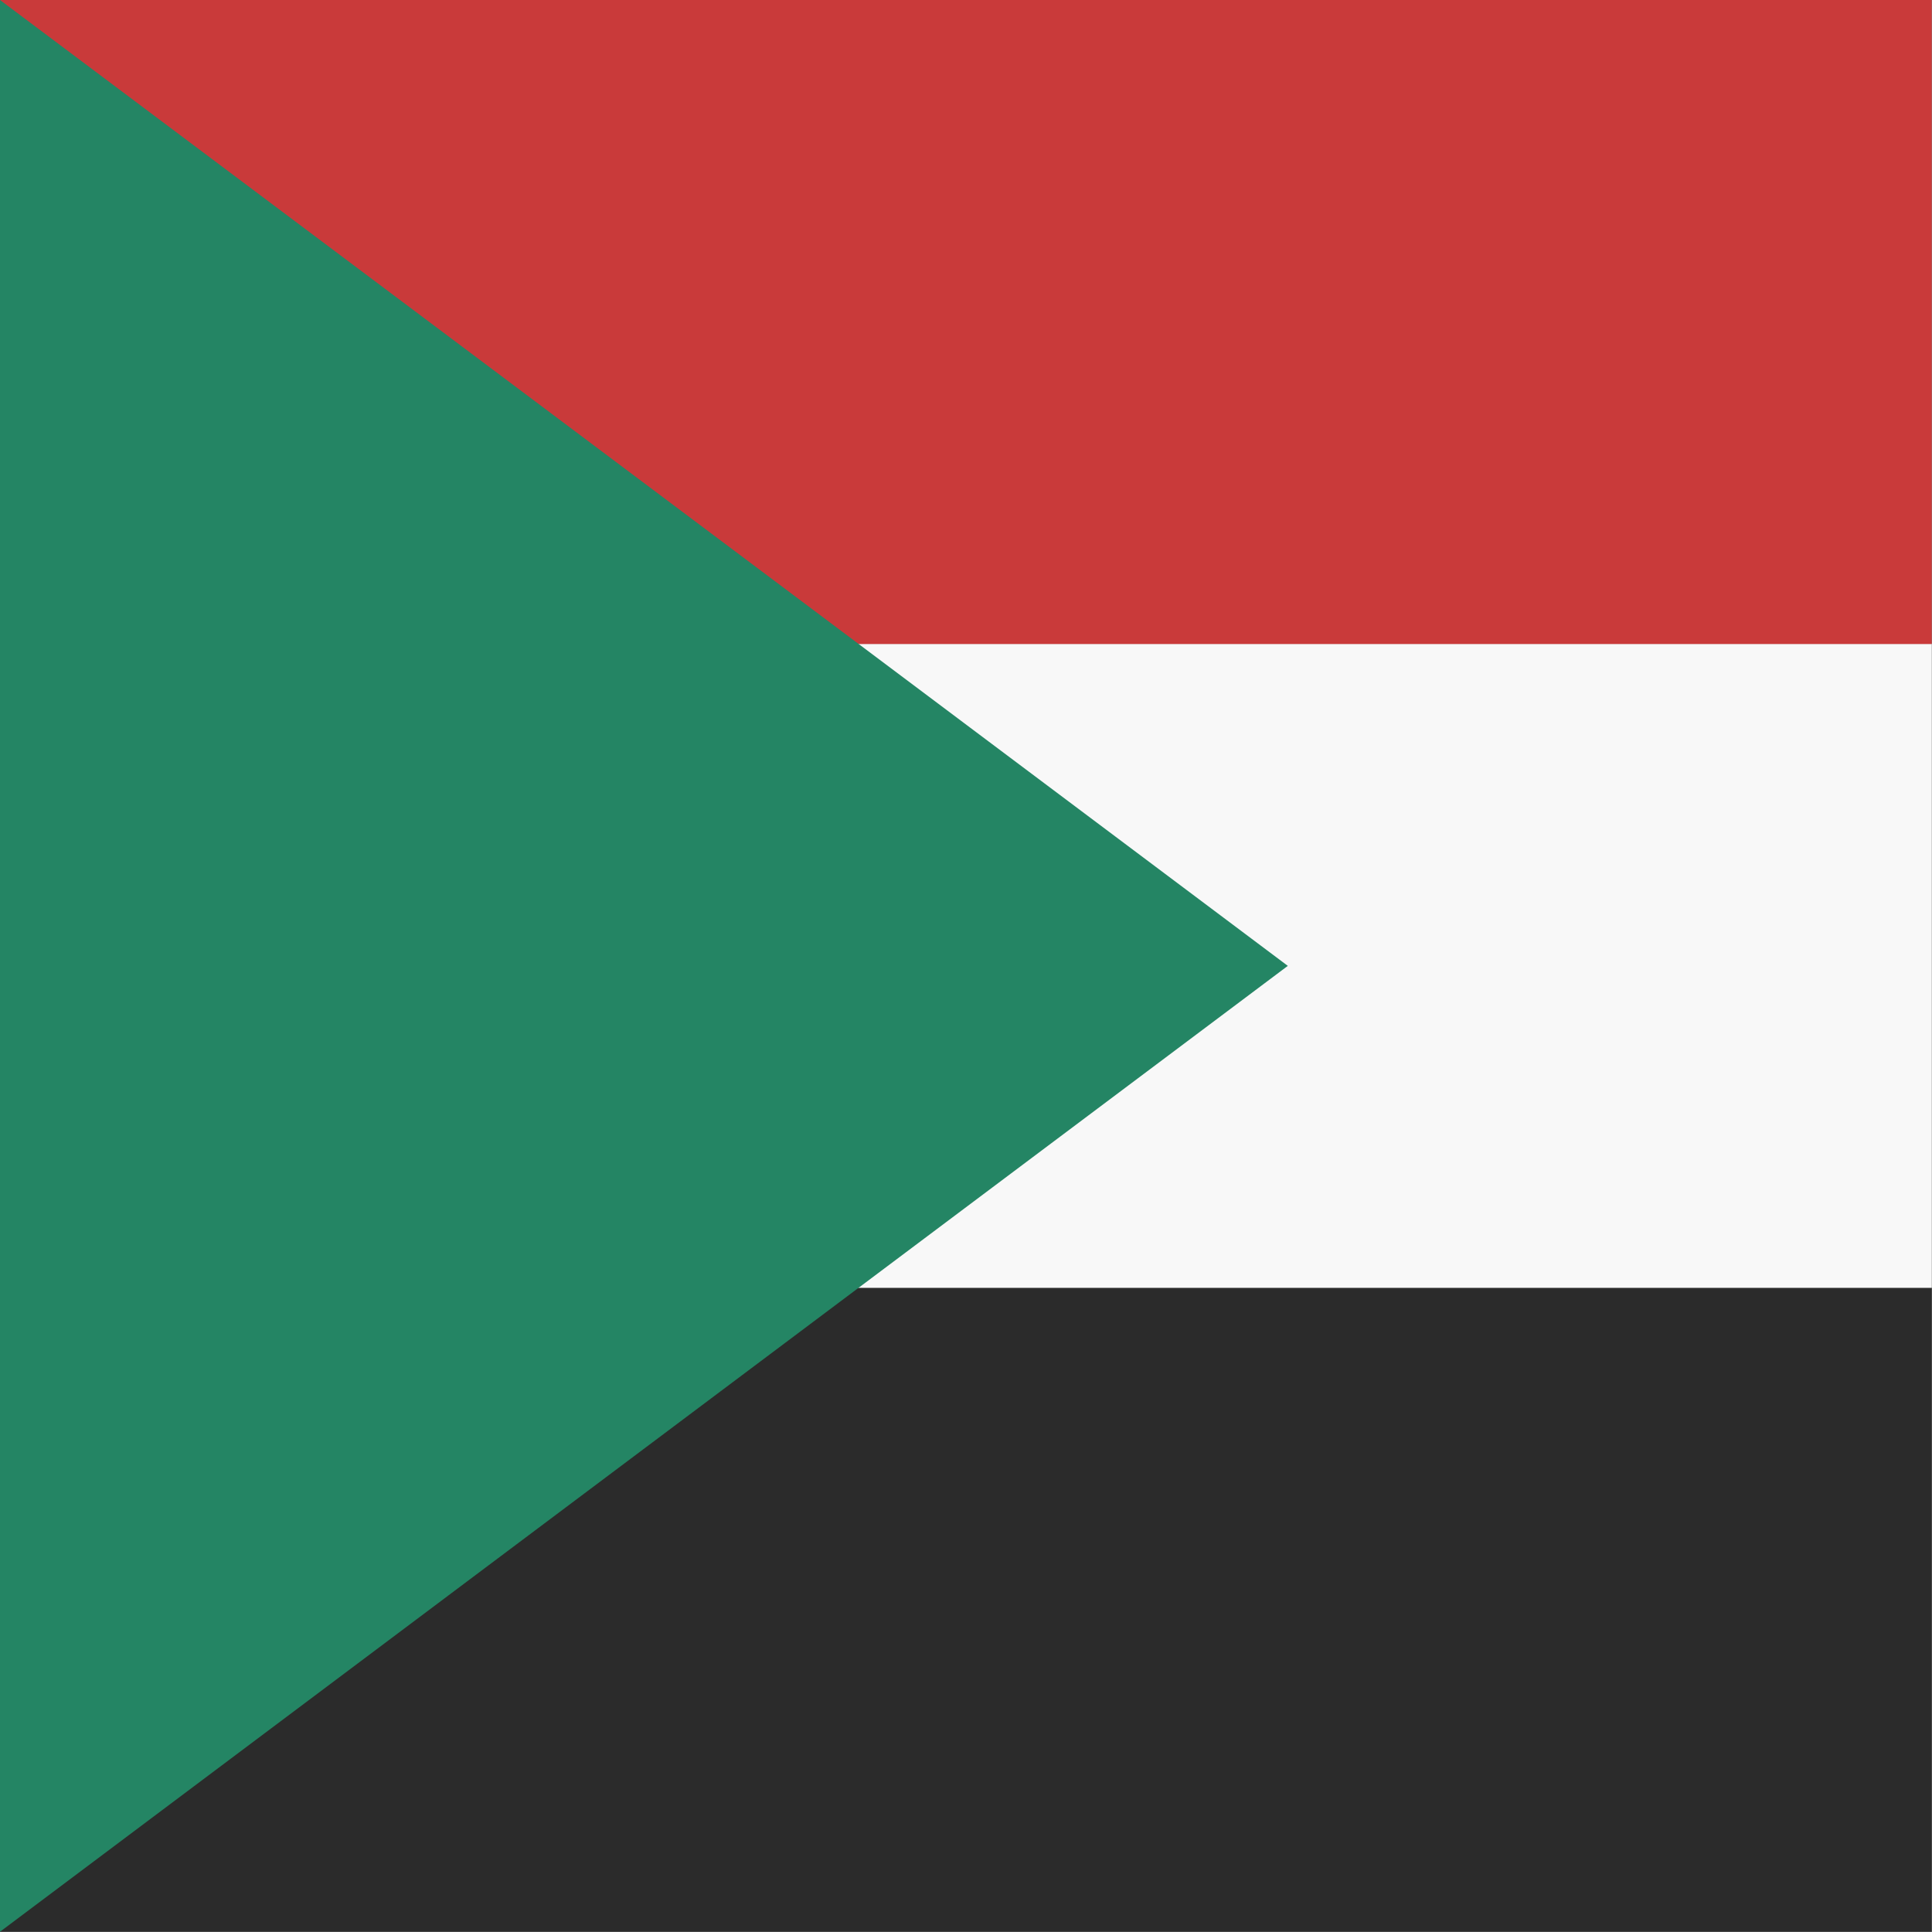 <svg xmlns="http://www.w3.org/2000/svg" height="512" width="512" viewBox="0 0 512 512">
  <rect x="0" y="0" width="512" height="512" fill="#808080" stroke="none"/>
  <defs fill="#2b2b2b">
    <clipPath id="a">
      <path fill-opacity=".67" d="M0 0h496.06v496.06H0z"></path>
    </clipPath>
  </defs>
  <g fill-rule="evenodd" clip-path="url(#a)" transform="scale(1.032)" stroke-width="1pt" fill="#2b2b2b">
    <path d="M0 330.7h992.13v165.37H0z"></path>
    <path fill="#f8f8f8" d="M0 165.33h992.13V330.7H0z"></path>
    <path fill="#c93a3a" d="M0 0h992.86v165.37H0z"></path>
    <path d="M0 0v496.06l330.7-248.03L0 0z" fill="#248564"></path>
  </g>
</svg>